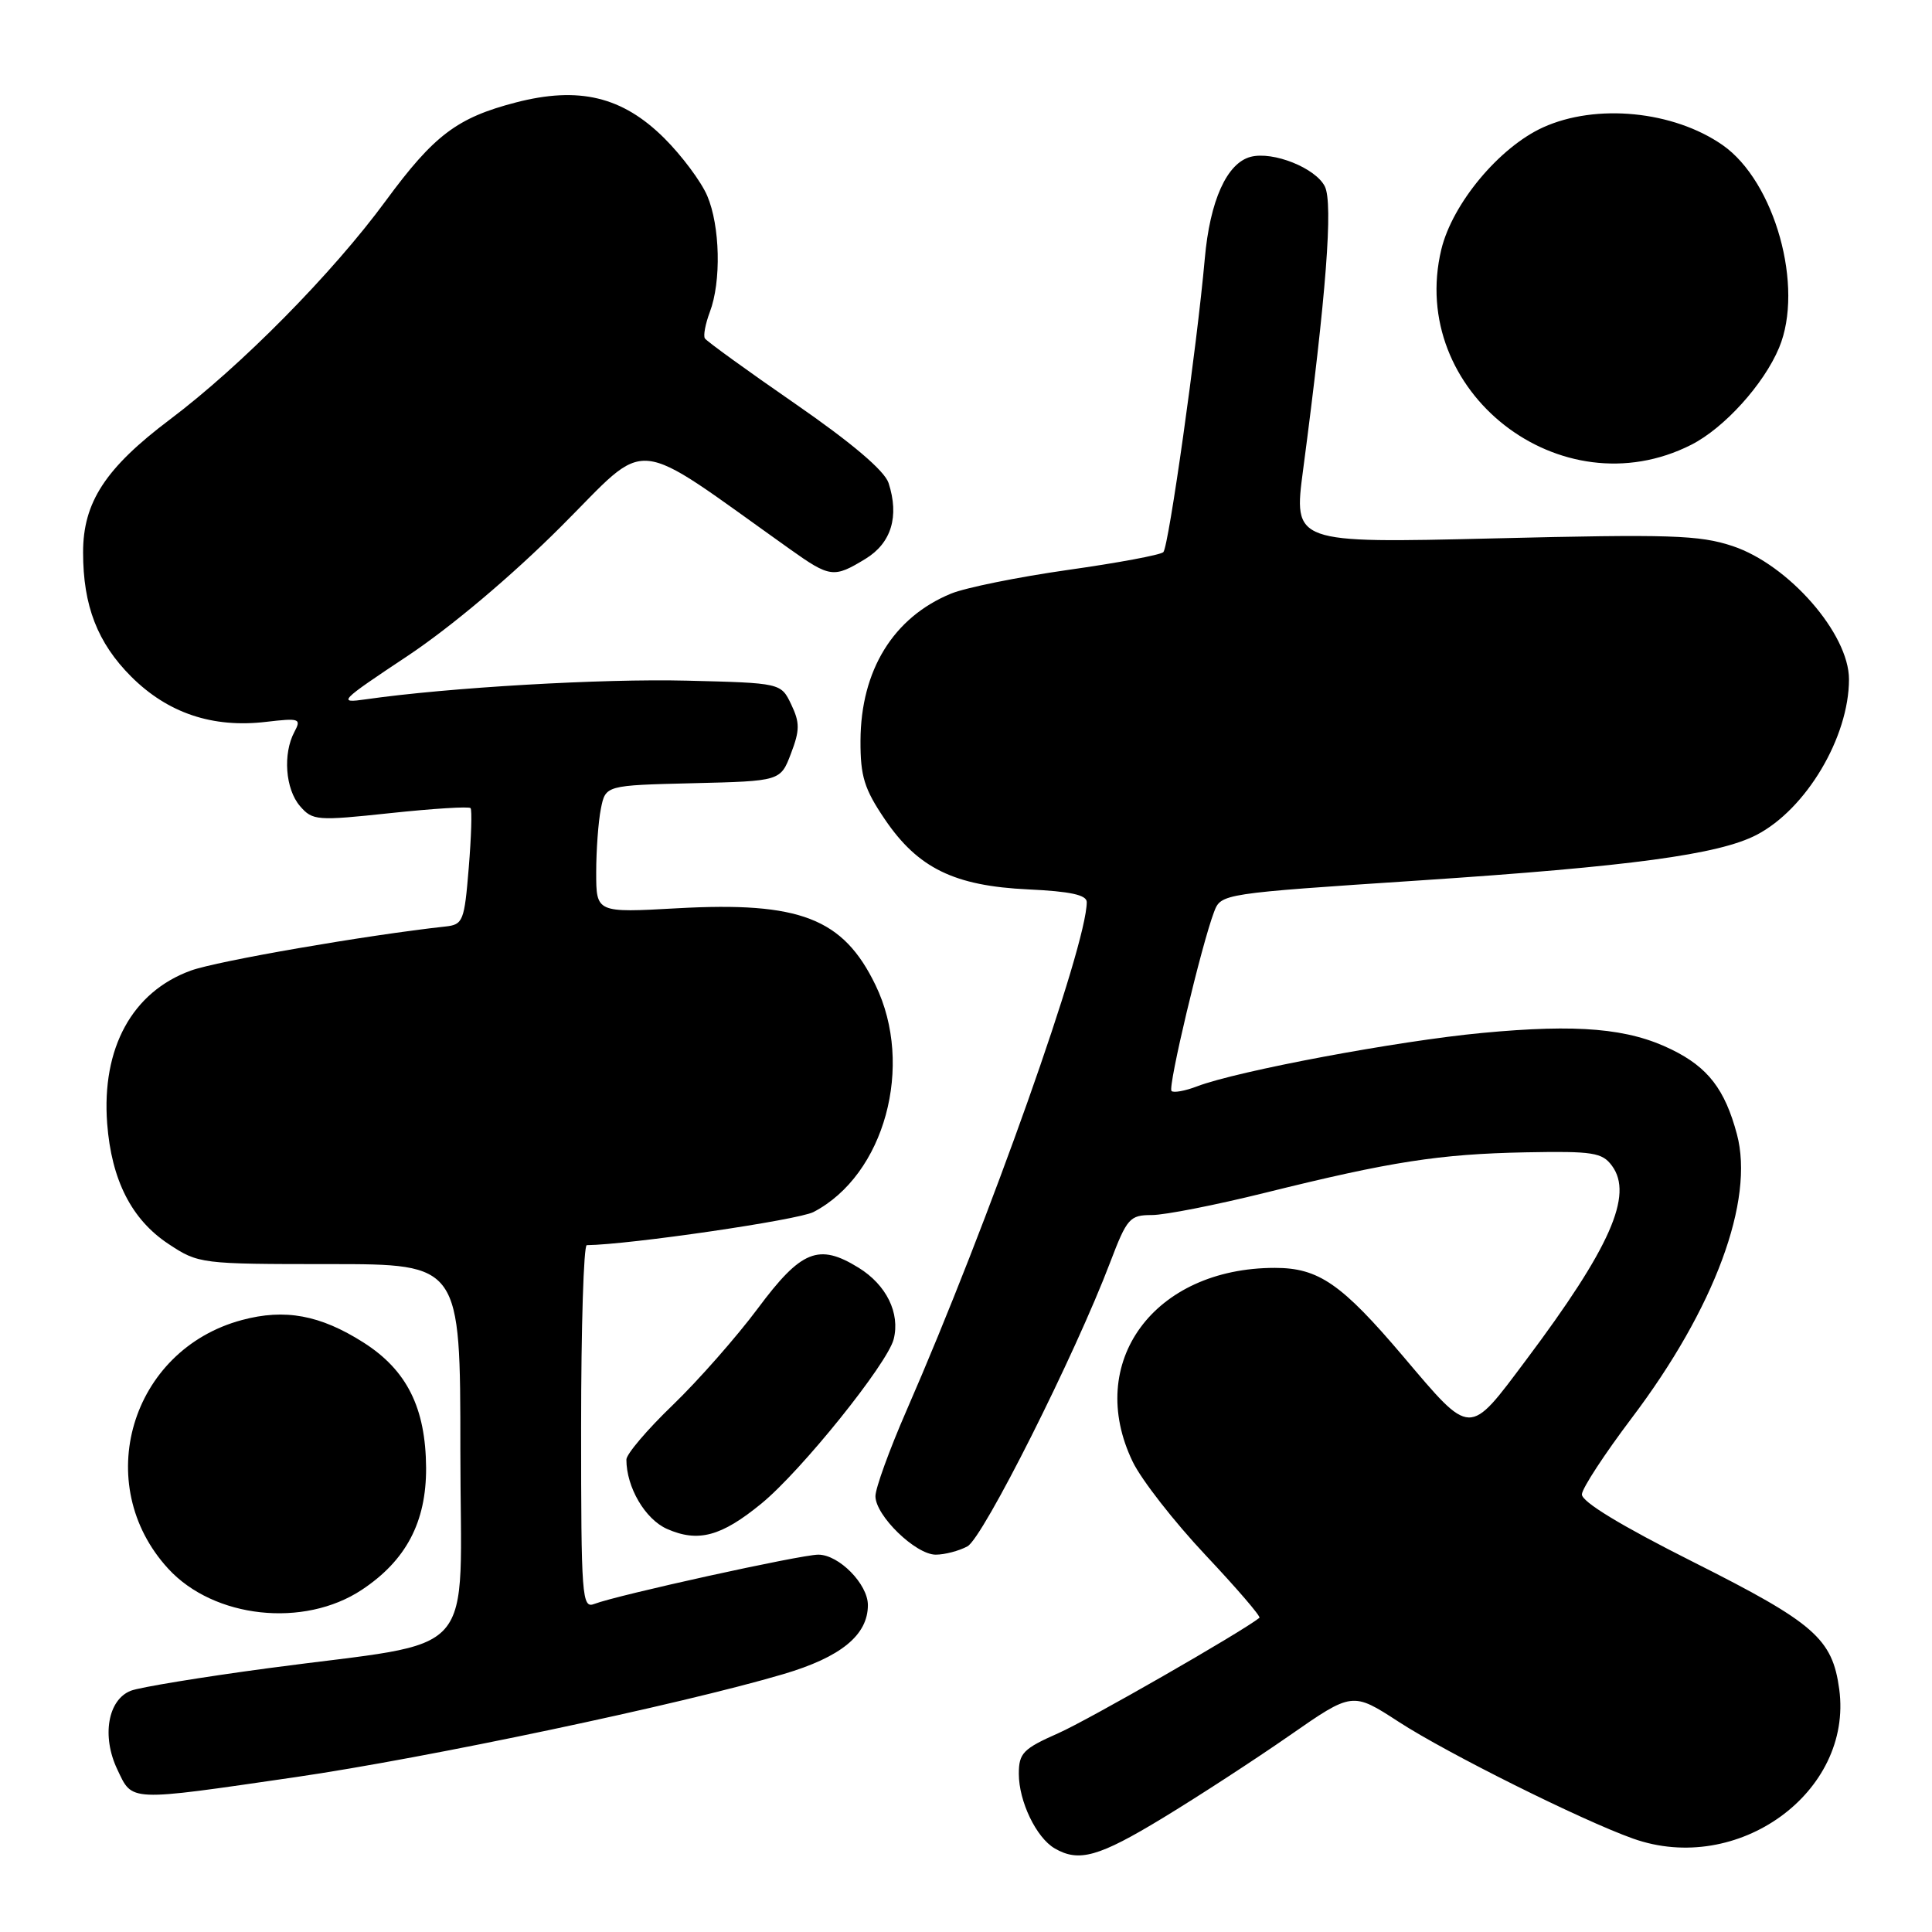 <?xml version="1.0" encoding="UTF-8" standalone="no"?>
<!DOCTYPE svg PUBLIC "-//W3C//DTD SVG 1.1//EN" "http://www.w3.org/Graphics/SVG/1.1/DTD/svg11.dtd" >
<svg xmlns="http://www.w3.org/2000/svg" xmlns:xlink="http://www.w3.org/1999/xlink" version="1.1" viewBox="0 0 256 256">
 <g >
 <path fill="currentColor"
d=" M 154.08 240.89 C 158.71 238.08 166.26 233.17 170.85 229.98 C 179.20 224.17 179.20 224.17 185.35 228.16 C 191.72 232.30 209.60 241.21 216.38 243.62 C 230.25 248.56 245.54 237.50 243.71 223.84 C 242.80 217.12 240.44 215.06 224.42 207.00 C 214.75 202.14 209.54 198.97 209.61 198.00 C 209.66 197.17 212.64 192.63 216.21 187.90 C 227.20 173.37 232.50 159.06 230.15 150.29 C 228.56 144.34 226.32 141.43 221.50 139.07 C 215.78 136.26 209.09 135.67 196.40 136.87 C 185.23 137.92 163.98 141.90 158.61 143.95 C 157.02 144.56 155.50 144.83 155.23 144.56 C 154.72 144.06 159.20 125.22 160.87 120.83 C 161.80 118.41 161.86 118.40 188.15 116.66 C 216.03 114.81 227.72 113.23 232.73 110.64 C 239.32 107.23 245.00 97.68 245.00 90.01 C 245.00 83.98 237.00 74.83 229.59 72.36 C 225.17 70.89 221.30 70.77 197.96 71.34 C 171.38 71.98 171.38 71.98 172.67 62.24 C 175.73 39.08 176.66 26.96 175.55 24.71 C 174.33 22.26 168.69 20.01 165.72 20.78 C 162.56 21.61 160.32 26.58 159.64 34.28 C 158.60 45.95 154.86 72.44 154.15 73.16 C 153.79 73.53 148.10 74.59 141.50 75.52 C 134.90 76.46 127.93 77.87 126.01 78.66 C 118.37 81.81 114.06 88.81 114.02 98.14 C 114.00 102.87 114.52 104.54 117.25 108.57 C 121.64 115.04 126.45 117.39 136.25 117.85 C 141.80 118.11 144.00 118.58 144.00 119.53 C 144.00 125.32 131.06 161.83 120.11 186.92 C 117.85 192.10 116.00 197.20 116.00 198.25 C 116.00 200.83 121.33 206.00 123.99 206.00 C 125.17 206.00 127.06 205.51 128.19 204.90 C 130.25 203.80 142.43 179.57 147.11 167.25 C 149.33 161.42 149.70 161.00 152.62 161.00 C 154.35 161.00 161.10 159.67 167.63 158.05 C 184.32 153.91 190.69 152.92 202.14 152.69 C 211.08 152.52 212.30 152.71 213.60 154.48 C 216.45 158.35 213.36 165.34 202.22 180.20 C 194.55 190.43 195.02 190.45 185.93 179.73 C 177.76 170.10 174.72 168.00 168.93 168.00 C 152.90 168.00 143.72 180.53 150.10 193.71 C 151.26 196.10 155.59 201.65 159.74 206.06 C 163.88 210.46 167.10 214.20 166.88 214.37 C 164.54 216.24 144.25 227.88 140.25 229.65 C 135.57 231.72 135.00 232.30 135.00 235.04 C 135.00 238.69 137.31 243.50 139.75 244.92 C 142.95 246.79 145.60 246.04 154.08 240.89 Z  M 39.16 235.48 C 56.59 232.94 90.20 225.85 103.80 221.83 C 111.42 219.58 115.00 216.66 115.00 212.68 C 115.00 209.90 111.16 206.00 108.43 206.00 C 106.11 206.00 81.78 211.36 78.75 212.53 C 77.11 213.17 77.00 211.66 77.00 189.11 C 77.00 175.85 77.34 165.00 77.75 164.99 C 83.46 164.92 105.75 161.66 107.79 160.60 C 117.21 155.70 121.18 141.19 116.01 130.53 C 111.73 121.67 105.99 119.45 89.75 120.35 C 79.00 120.95 79.00 120.95 79.00 115.60 C 79.00 112.66 79.28 108.86 79.62 107.16 C 80.24 104.06 80.24 104.06 91.83 103.78 C 103.42 103.50 103.42 103.50 104.81 99.84 C 105.99 96.75 105.99 95.75 104.84 93.34 C 103.48 90.50 103.48 90.50 90.99 90.19 C 79.82 89.91 59.38 91.10 48.50 92.66 C 44.68 93.21 44.93 92.95 54.00 86.92 C 59.75 83.09 67.77 76.34 74.32 69.79 C 86.31 57.83 83.23 57.53 104.65 72.75 C 109.99 76.55 110.48 76.61 114.68 74.05 C 118.11 71.96 119.18 68.43 117.74 64.00 C 117.20 62.37 112.90 58.71 105.37 53.50 C 99.01 49.11 93.63 45.21 93.40 44.84 C 93.17 44.47 93.47 42.91 94.05 41.36 C 95.59 37.32 95.42 29.94 93.71 25.94 C 92.90 24.05 90.34 20.62 88.02 18.31 C 82.47 12.79 76.71 11.41 68.34 13.58 C 60.57 15.60 57.52 17.90 51.12 26.60 C 44.04 36.24 31.93 48.50 22.48 55.61 C 13.96 62.03 11.00 66.57 11.01 73.21 C 11.01 80.27 12.92 85.18 17.38 89.65 C 22.23 94.49 28.17 96.49 35.26 95.65 C 39.70 95.13 39.95 95.22 39.01 96.98 C 37.46 99.88 37.81 104.56 39.75 106.81 C 41.42 108.74 41.98 108.78 51.74 107.74 C 57.38 107.14 62.15 106.84 62.35 107.08 C 62.56 107.31 62.45 110.88 62.11 115.00 C 61.53 122.07 61.36 122.52 59.00 122.77 C 48.65 123.90 28.74 127.34 25.28 128.61 C 17.52 131.43 13.45 138.87 14.20 148.86 C 14.77 156.36 17.43 161.60 22.34 164.84 C 26.30 167.46 26.60 167.50 43.68 167.50 C 61.00 167.50 61.00 167.50 61.00 192.17 C 61.00 220.61 63.98 217.23 35.50 221.05 C 26.70 222.23 18.53 223.57 17.34 224.03 C 14.29 225.22 13.45 230.05 15.54 234.45 C 17.59 238.76 16.80 238.73 39.16 235.48 Z  M 47.94 210.66 C 53.81 206.77 56.49 201.68 56.46 194.50 C 56.41 186.54 53.91 181.54 48.15 177.88 C 42.42 174.24 37.75 173.38 32.06 174.91 C 17.30 178.86 12.02 196.69 22.30 207.87 C 28.34 214.44 40.27 215.74 47.94 210.66 Z  M 100.89 199.23 C 106.16 194.92 117.61 180.68 118.42 177.44 C 119.29 173.99 117.45 170.25 113.77 167.98 C 108.48 164.71 106.17 165.64 100.41 173.38 C 97.59 177.16 92.52 182.92 89.14 186.18 C 85.76 189.43 83.00 192.68 83.00 193.40 C 83.00 197.07 85.48 201.30 88.38 202.59 C 92.51 204.41 95.57 203.59 100.89 199.23 Z  M 224.09 58.94 C 228.46 56.73 233.72 50.92 235.74 46.07 C 239.09 38.05 235.18 24.05 228.25 19.22 C 221.74 14.69 211.50 13.68 204.46 16.88 C 198.66 19.52 192.45 26.97 190.98 33.06 C 186.48 51.85 206.77 67.71 224.09 58.94 Z "/>
</g>
</svg>